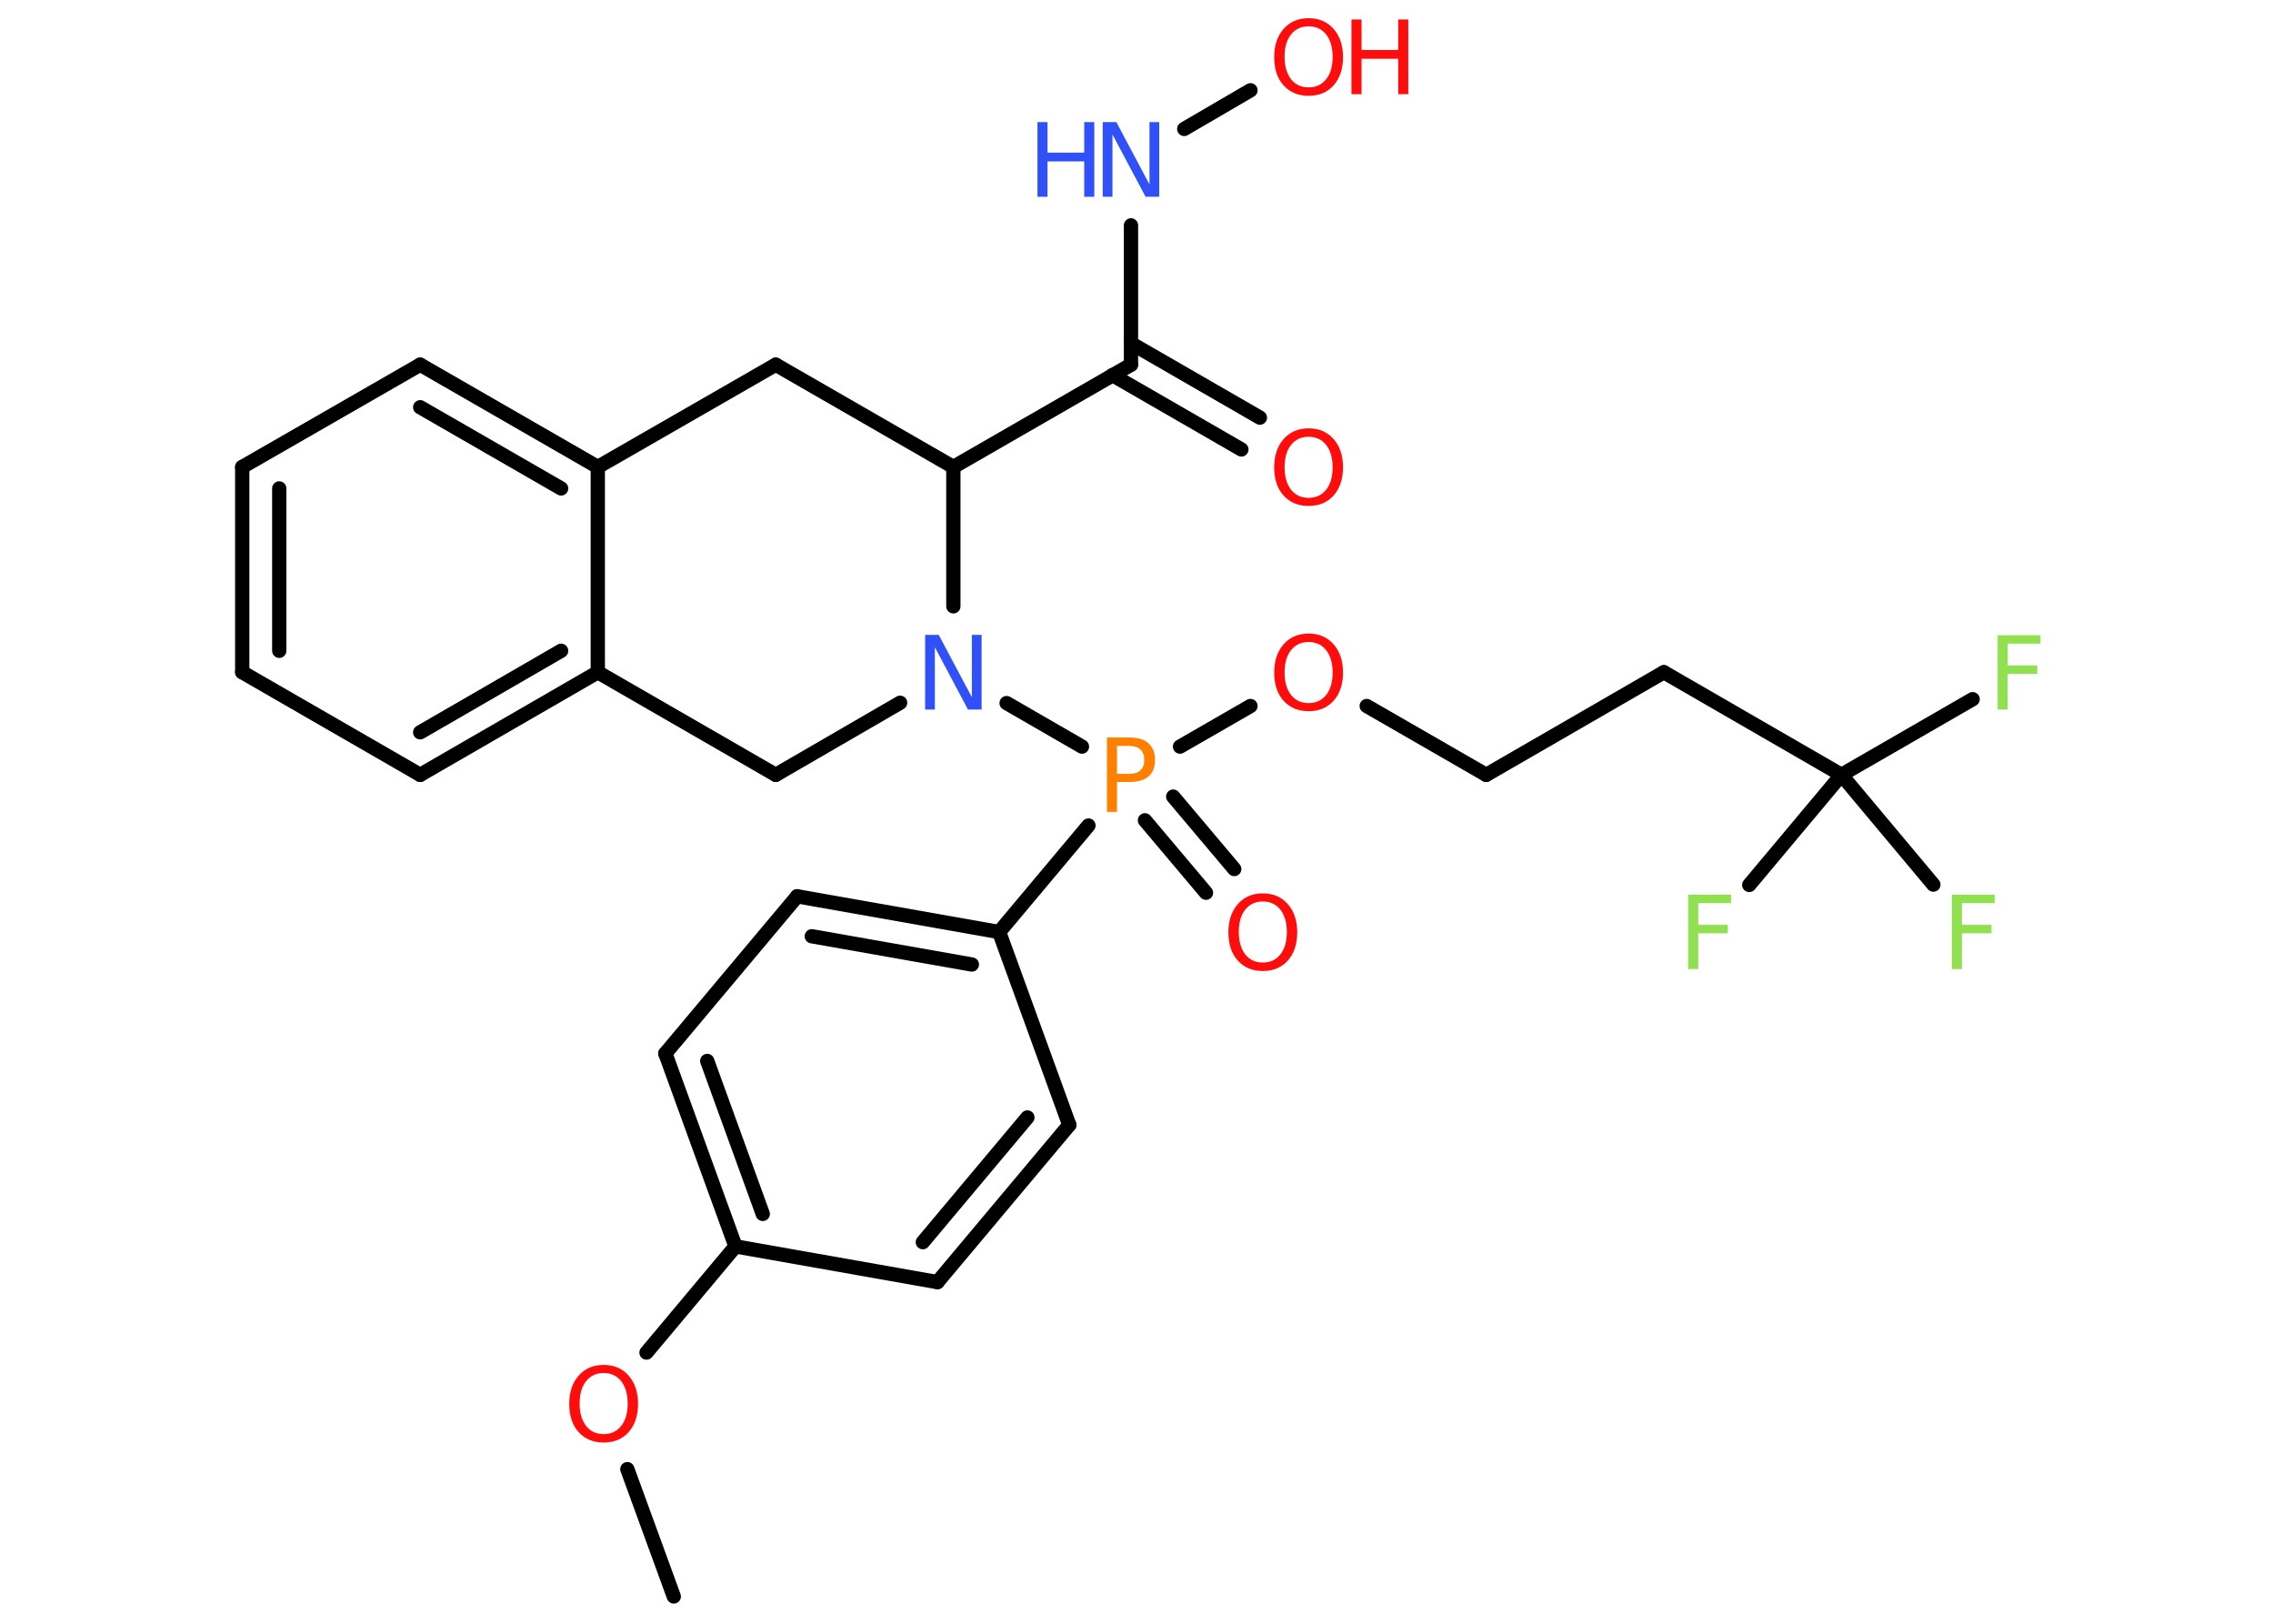 <?xml version='1.0' encoding='UTF-8'?>
<!DOCTYPE svg PUBLIC "-//W3C//DTD SVG 1.1//EN" "http://www.w3.org/Graphics/SVG/1.1/DTD/svg11.dtd">
<svg version='1.2' xmlns='http://www.w3.org/2000/svg' xmlns:xlink='http://www.w3.org/1999/xlink' width='70.0mm' height='50.0mm' viewBox='0 0 70.0 50.0'>
  <desc>Generated by the Chemistry Development Kit (http://github.com/cdk)</desc>
  <g stroke-linecap='round' stroke-linejoin='round' stroke='#000000' stroke-width='.44' fill='#FF0D0D'>
    <rect x='.0' y='.0' width='70.0' height='50.0' fill='#FFFFFF' stroke='none'/>
    <g id='mol1' class='mol'>
      <line id='mol1bnd1' class='bond' x1='20.75' y1='49.16' x2='19.32' y2='45.24'/>
      <line id='mol1bnd2' class='bond' x1='19.91' y1='41.65' x2='22.65' y2='38.38'/>
      <g id='mol1bnd3' class='bond'>
        <line x1='20.49' y1='32.44' x2='22.65' y2='38.38'/>
        <line x1='21.78' y1='32.67' x2='23.49' y2='37.38'/>
      </g>
      <line id='mol1bnd4' class='bond' x1='20.49' y1='32.44' x2='24.55' y2='27.6'/>
      <g id='mol1bnd5' class='bond'>
        <line x1='30.77' y1='28.7' x2='24.55' y2='27.6'/>
        <line x1='29.93' y1='29.7' x2='25.0' y2='28.83'/>
      </g>
      <line id='mol1bnd6' class='bond' x1='30.77' y1='28.7' x2='33.52' y2='25.42'/>
      <g id='mol1bnd7' class='bond'>
        <line x1='36.13' y1='24.53' x2='38.01' y2='26.76'/>
        <line x1='35.26' y1='25.26' x2='37.14' y2='27.49'/>
      </g>
      <line id='mol1bnd8' class='bond' x1='36.34' y1='22.99' x2='38.51' y2='21.74'/>
      <line id='mol1bnd9' class='bond' x1='42.09' y1='21.74' x2='45.77' y2='23.86'/>
      <line id='mol1bnd10' class='bond' x1='45.77' y1='23.86' x2='51.24' y2='20.7'/>
      <line id='mol1bnd11' class='bond' x1='51.24' y1='20.7' x2='56.71' y2='23.86'/>
      <line id='mol1bnd12' class='bond' x1='56.71' y1='23.86' x2='60.75' y2='21.53'/>
      <line id='mol1bnd13' class='bond' x1='56.71' y1='23.86' x2='53.87' y2='27.25'/>
      <line id='mol1bnd14' class='bond' x1='56.71' y1='23.86' x2='59.54' y2='27.24'/>
      <line id='mol1bnd15' class='bond' x1='33.32' y1='22.99' x2='31.0' y2='21.65'/>
      <line id='mol1bnd16' class='bond' x1='27.72' y1='21.64' x2='23.89' y2='23.86'/>
      <line id='mol1bnd17' class='bond' x1='23.89' y1='23.86' x2='18.41' y2='20.7'/>
      <g id='mol1bnd18' class='bond'>
        <line x1='12.94' y1='23.86' x2='18.41' y2='20.7'/>
        <line x1='12.94' y1='22.55' x2='17.28' y2='20.04'/>
      </g>
      <line id='mol1bnd19' class='bond' x1='12.94' y1='23.86' x2='7.46' y2='20.7'/>
      <g id='mol1bnd20' class='bond'>
        <line x1='7.46' y1='14.38' x2='7.46' y2='20.7'/>
        <line x1='8.6' y1='15.04' x2='8.6' y2='20.04'/>
      </g>
      <line id='mol1bnd21' class='bond' x1='7.46' y1='14.38' x2='12.94' y2='11.23'/>
      <g id='mol1bnd22' class='bond'>
        <line x1='18.41' y1='14.38' x2='12.94' y2='11.23'/>
        <line x1='17.28' y1='15.04' x2='12.94' y2='12.54'/>
      </g>
      <line id='mol1bnd23' class='bond' x1='18.41' y1='20.7' x2='18.41' y2='14.38'/>
      <line id='mol1bnd24' class='bond' x1='18.41' y1='14.38' x2='23.89' y2='11.23'/>
      <line id='mol1bnd25' class='bond' x1='23.89' y1='11.23' x2='29.36' y2='14.38'/>
      <line id='mol1bnd26' class='bond' x1='29.36' y1='18.67' x2='29.36' y2='14.38'/>
      <line id='mol1bnd27' class='bond' x1='29.36' y1='14.38' x2='34.83' y2='11.23'/>
      <g id='mol1bnd28' class='bond'>
        <line x1='34.83' y1='10.57' x2='38.8' y2='12.86'/>
        <line x1='34.26' y1='11.55' x2='38.23' y2='13.84'/>
      </g>
      <line id='mol1bnd29' class='bond' x1='34.83' y1='11.23' x2='34.83' y2='6.94'/>
      <line id='mol1bnd30' class='bond' x1='36.47' y1='3.97' x2='38.51' y2='2.78'/>
      <line id='mol1bnd31' class='bond' x1='30.77' y1='28.7' x2='32.93' y2='34.64'/>
      <g id='mol1bnd32' class='bond'>
        <line x1='28.87' y1='39.48' x2='32.93' y2='34.64'/>
        <line x1='28.42' y1='38.25' x2='31.64' y2='34.41'/>
      </g>
      <line id='mol1bnd33' class='bond' x1='22.65' y1='38.38' x2='28.87' y2='39.48'/>
      <path id='mol1atm2' class='atom' d='M18.59 42.28q-.34 .0 -.54 .25q-.2 .25 -.2 .69q.0 .43 .2 .69q.2 .25 .54 .25q.34 .0 .54 -.25q.2 -.25 .2 -.69q.0 -.43 -.2 -.69q-.2 -.25 -.54 -.25zM18.59 42.03q.48 .0 .77 .33q.29 .33 .29 .87q.0 .54 -.29 .87q-.29 .32 -.77 .32q-.48 .0 -.77 -.32q-.29 -.32 -.29 -.87q.0 -.54 .29 -.87q.29 -.33 .77 -.33z' stroke='none'/>
      <path id='mol1atm7' class='atom' d='M34.4 22.97v.86h.39q.22 .0 .33 -.11q.12 -.11 .12 -.32q.0 -.21 -.12 -.32q-.12 -.11 -.33 -.11h-.39zM34.09 22.71h.7q.39 .0 .58 .18q.2 .18 .2 .51q.0 .34 -.2 .51q-.2 .17 -.58 .17h-.39v.92h-.31v-2.3z' stroke='none' fill='#FF8000'/>
      <path id='mol1atm8' class='atom' d='M38.89 27.76q-.34 .0 -.54 .25q-.2 .25 -.2 .69q.0 .43 .2 .69q.2 .25 .54 .25q.34 .0 .54 -.25q.2 -.25 .2 -.69q.0 -.43 -.2 -.69q-.2 -.25 -.54 -.25zM38.89 27.51q.48 .0 .77 .33q.29 .33 .29 .87q.0 .54 -.29 .87q-.29 .32 -.77 .32q-.48 .0 -.77 -.32q-.29 -.32 -.29 -.87q.0 -.54 .29 -.87q.29 -.33 .77 -.33z' stroke='none'/>
      <path id='mol1atm9' class='atom' d='M40.3 19.77q-.34 .0 -.54 .25q-.2 .25 -.2 .69q.0 .43 .2 .69q.2 .25 .54 .25q.34 .0 .54 -.25q.2 -.25 .2 -.69q.0 -.43 -.2 -.69q-.2 -.25 -.54 -.25zM40.3 19.51q.48 .0 .77 .33q.29 .33 .29 .87q.0 .54 -.29 .87q-.29 .32 -.77 .32q-.48 .0 -.77 -.32q-.29 -.32 -.29 -.87q.0 -.54 .29 -.87q.29 -.33 .77 -.33z' stroke='none'/>
      <path id='mol1atm13' class='atom' d='M61.52 19.56h1.32v.26h-1.01v.67h.91v.26h-.91v1.1h-.31v-2.3z' stroke='none' fill='#90E050'/>
      <path id='mol1atm14' class='atom' d='M51.99 27.55h1.32v.26h-1.01v.67h.91v.26h-.91v1.1h-.31v-2.3z' stroke='none' fill='#90E050'/>
      <path id='mol1atm15' class='atom' d='M60.11 27.55h1.32v.26h-1.01v.67h.91v.26h-.91v1.1h-.31v-2.3z' stroke='none' fill='#90E050'/>
      <path id='mol1atm16' class='atom' d='M28.49 19.55h.42l1.02 1.92v-1.92h.3v2.3h-.42l-1.02 -1.92v1.92h-.3v-2.3z' stroke='none' fill='#3050F8'/>
      <path id='mol1atm27' class='atom' d='M40.3 13.45q-.34 .0 -.54 .25q-.2 .25 -.2 .69q.0 .43 .2 .69q.2 .25 .54 .25q.34 .0 .54 -.25q.2 -.25 .2 -.69q.0 -.43 -.2 -.69q-.2 -.25 -.54 -.25zM40.3 13.19q.48 .0 .77 .33q.29 .33 .29 .87q.0 .54 -.29 .87q-.29 .32 -.77 .32q-.48 .0 -.77 -.32q-.29 -.32 -.29 -.87q.0 -.54 .29 -.87q.29 -.33 .77 -.33z' stroke='none'/>
      <g id='mol1atm28' class='atom'>
        <path d='M33.96 3.76h.42l1.02 1.92v-1.92h.3v2.3h-.42l-1.02 -1.92v1.92h-.3v-2.3z' stroke='none' fill='#3050F8'/>
        <path d='M31.95 3.76h.31v.94h1.13v-.94h.31v2.3h-.31v-1.09h-1.13v1.09h-.31v-2.3z' stroke='none' fill='#3050F8'/>
      </g>
      <g id='mol1atm29' class='atom'>
        <path d='M40.3 .81q-.34 .0 -.54 .25q-.2 .25 -.2 .69q.0 .43 .2 .69q.2 .25 .54 .25q.34 .0 .54 -.25q.2 -.25 .2 -.69q.0 -.43 -.2 -.69q-.2 -.25 -.54 -.25zM40.3 .56q.48 .0 .77 .33q.29 .33 .29 .87q.0 .54 -.29 .87q-.29 .32 -.77 .32q-.48 .0 -.77 -.32q-.29 -.32 -.29 -.87q.0 -.54 .29 -.87q.29 -.33 .77 -.33z' stroke='none'/>
        <path d='M41.62 .6h.31v.94h1.13v-.94h.31v2.3h-.31v-1.09h-1.13v1.09h-.31v-2.3z' stroke='none'/>
      </g>
    </g>
  </g>
</svg>
